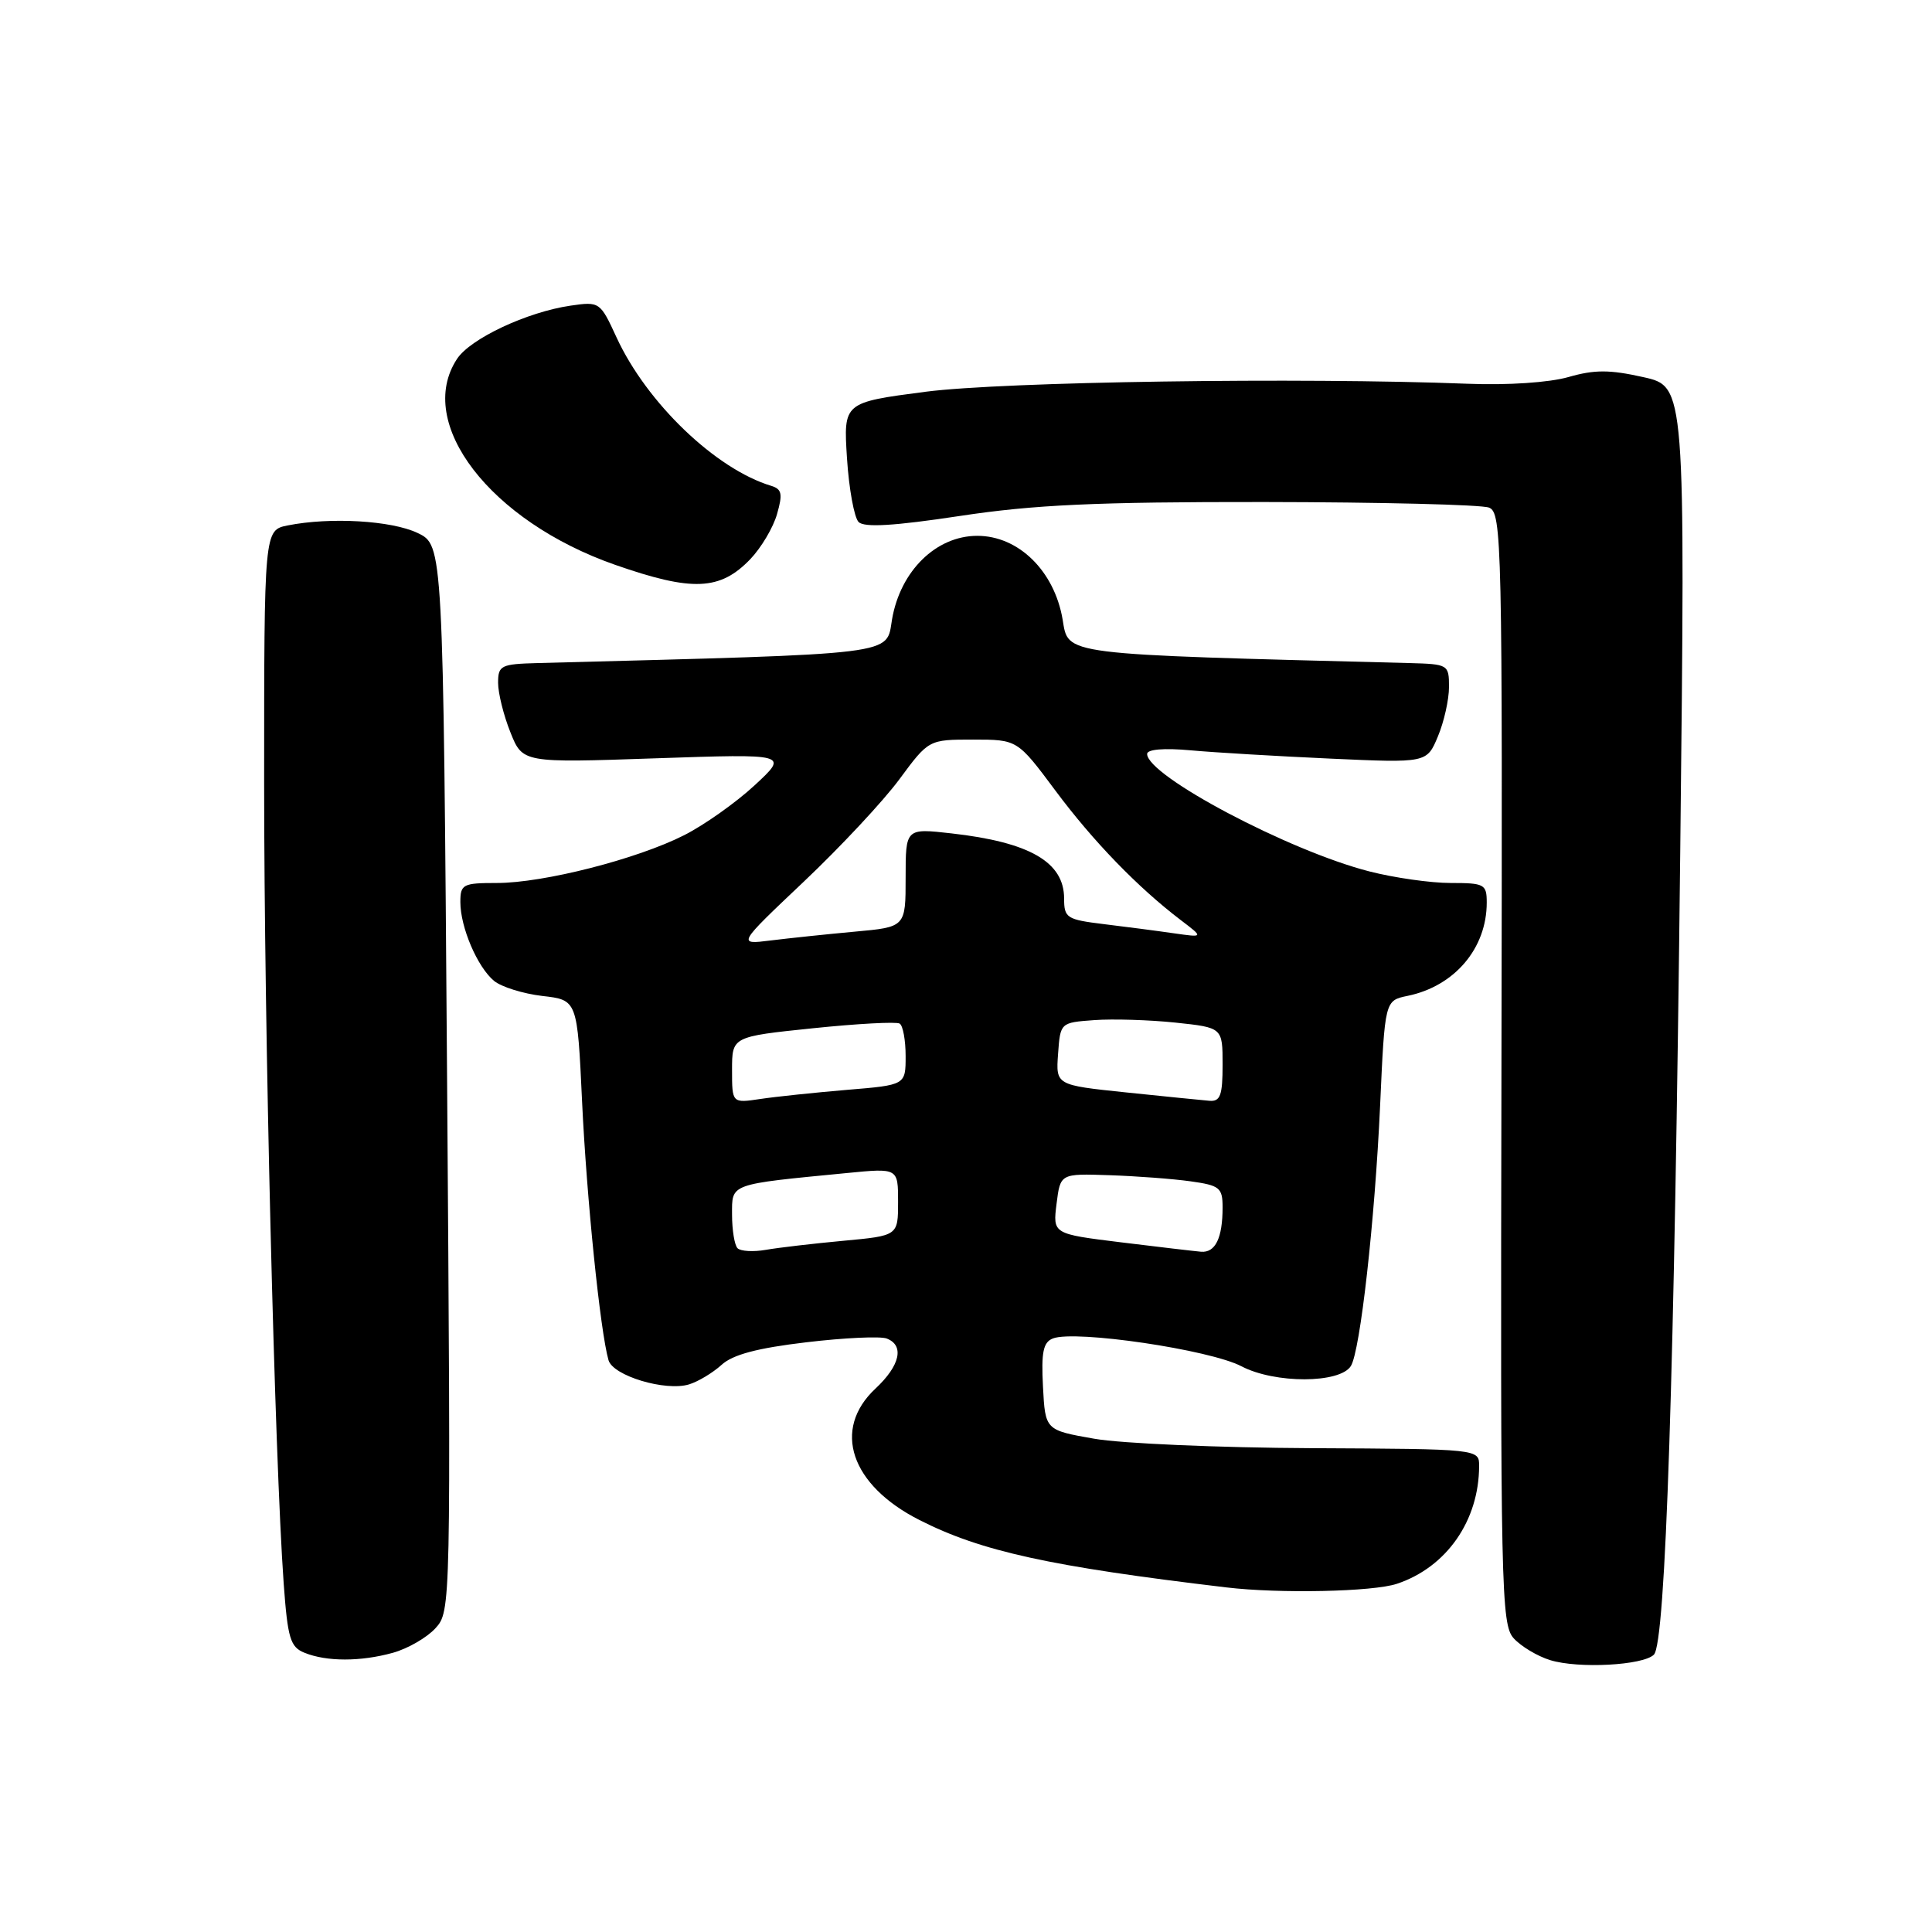 <?xml version="1.0" encoding="UTF-8" standalone="no"?>
<!DOCTYPE svg PUBLIC "-//W3C//DTD SVG 1.1//EN" "http://www.w3.org/Graphics/SVG/1.1/DTD/svg11.dtd" >
<svg xmlns="http://www.w3.org/2000/svg" xmlns:xlink="http://www.w3.org/1999/xlink" version="1.1" viewBox="0 0 256 256">
 <g >
 <path fill="currentColor"
d=" M 219.15 219.25 C 220.71 217.69 221.87 182.04 222.64 112.86 C 223.32 51.21 223.32 51.21 217.74 49.97 C 213.28 48.97 211.28 48.97 207.83 49.96 C 205.28 50.69 199.79 51.06 194.50 50.85 C 172.35 49.99 132.99 50.57 122.63 51.91 C 111.76 53.33 111.76 53.33 112.23 60.72 C 112.49 64.78 113.19 68.59 113.77 69.17 C 114.52 69.92 118.45 69.69 127.17 68.37 C 137.02 66.88 145.14 66.50 167.50 66.52 C 182.90 66.54 196.31 66.87 197.30 67.26 C 199.01 67.94 199.09 71.60 198.95 141.55 C 198.81 210.61 198.91 215.24 200.57 217.08 C 201.54 218.15 203.72 219.46 205.42 219.98 C 209.16 221.13 217.73 220.67 219.15 219.25 Z  M 52.07 219.00 C 54.04 218.45 56.57 216.99 57.70 215.75 C 59.74 213.51 59.75 213.04 59.24 142.87 C 58.72 72.24 58.72 72.24 55.33 70.62 C 51.87 68.97 43.75 68.50 38.13 69.62 C 35.00 70.25 35.00 70.25 35.00 103.74 C 35.00 136.35 36.39 193.08 37.59 209.82 C 38.12 217.10 38.46 218.24 40.35 219.00 C 43.28 220.19 47.79 220.19 52.07 219.00 Z  M 185.10 209.86 C 191.67 207.67 195.98 201.50 195.99 194.25 C 196.00 192.00 196.00 192.00 173.75 191.89 C 161.51 191.83 148.57 191.27 145.00 190.64 C 138.50 189.50 138.50 189.50 138.20 183.74 C 137.96 179.16 138.23 177.85 139.52 177.35 C 142.49 176.21 160.30 178.84 164.50 181.04 C 168.93 183.36 177.56 183.33 179.00 181.00 C 180.24 178.99 182.17 161.79 182.87 146.54 C 183.50 132.58 183.50 132.58 186.50 131.96 C 192.74 130.68 197.00 125.66 197.00 119.60 C 197.00 117.16 196.70 117.00 192.21 117.00 C 189.58 117.00 184.74 116.31 181.46 115.47 C 170.81 112.75 152.00 102.80 152.00 99.90 C 152.00 99.29 154.24 99.10 157.75 99.42 C 160.91 99.71 169.25 100.20 176.28 100.52 C 189.06 101.10 189.06 101.10 190.53 97.58 C 191.34 95.65 192.00 92.70 192.00 91.03 C 192.00 88.06 191.90 88.00 186.75 87.86 C 140.16 86.66 141.61 86.85 140.80 82.07 C 139.70 75.65 134.96 71.00 129.50 71.00 C 124.04 71.00 119.30 75.65 118.20 82.07 C 117.39 86.86 119.58 86.59 71.25 87.86 C 66.37 87.99 66.00 88.17 66.00 90.48 C 66.00 91.84 66.73 94.79 67.63 97.03 C 69.25 101.09 69.25 101.09 86.88 100.48 C 104.50 99.88 104.50 99.88 100.00 104.05 C 97.53 106.34 93.32 109.32 90.65 110.67 C 84.40 113.84 72.02 117.00 65.84 117.00 C 61.33 117.00 61.00 117.17 61.00 119.53 C 61.00 122.87 63.25 128.13 65.46 129.97 C 66.43 130.77 69.31 131.67 71.86 131.97 C 76.50 132.50 76.50 132.50 77.13 146.00 C 77.73 158.72 79.53 176.40 80.63 180.23 C 81.22 182.30 88.17 184.39 91.30 183.44 C 92.51 183.07 94.44 181.91 95.60 180.86 C 97.09 179.49 100.34 178.63 106.84 177.86 C 111.87 177.26 116.66 177.04 117.49 177.36 C 119.87 178.27 119.27 180.95 116.00 184.00 C 110.22 189.40 112.70 196.79 121.85 201.42 C 130.03 205.57 139.12 207.56 162.50 210.34 C 169.52 211.18 181.96 210.92 185.10 209.86 Z  M 99.43 74.08 C 100.86 72.58 102.46 69.90 102.96 68.12 C 103.73 65.45 103.60 64.81 102.20 64.38 C 94.85 62.17 85.70 53.39 81.70 44.72 C 79.53 40.00 79.45 39.94 75.60 40.50 C 69.84 41.34 62.31 44.87 60.55 47.57 C 54.97 56.07 64.95 69.05 81.50 74.84 C 91.75 78.42 95.42 78.26 99.43 74.08 Z  M 97.73 165.40 C 97.33 165.00 97.00 162.99 97.00 160.95 C 97.00 156.78 96.51 156.96 112.25 155.43 C 119.00 154.77 119.00 154.77 119.00 159.25 C 119.00 163.74 119.00 163.74 111.75 164.41 C 107.76 164.78 103.14 165.32 101.48 165.61 C 99.83 165.90 98.14 165.80 97.73 165.40 Z  M 148.50 164.61 C 139.50 163.50 139.50 163.50 140.00 159.50 C 140.50 155.50 140.50 155.50 147.00 155.72 C 150.57 155.84 155.41 156.20 157.75 156.53 C 161.62 157.07 162.00 157.38 162.00 159.98 C 162.00 164.05 161.04 166.02 159.14 165.86 C 158.24 165.78 153.45 165.22 148.50 164.61 Z  M 97.00 141.77 C 97.00 137.36 97.00 137.36 107.71 136.25 C 113.60 135.64 118.78 135.36 119.21 135.63 C 119.65 135.90 120.00 137.84 120.00 139.94 C 120.00 143.77 120.00 143.77 112.25 144.41 C 107.99 144.77 102.81 145.31 100.75 145.62 C 97.00 146.18 97.00 146.18 97.00 141.77 Z  M 149.20 144.75 C 139.90 143.78 139.90 143.78 140.20 139.64 C 140.50 135.50 140.50 135.50 145.00 135.17 C 147.47 134.99 152.31 135.14 155.75 135.50 C 162.00 136.16 162.00 136.16 162.00 141.08 C 162.00 145.15 161.70 145.98 160.25 145.86 C 159.29 145.78 154.31 145.28 149.20 144.75 Z  M 106.50 116.83 C 111.34 112.25 117.05 106.14 119.18 103.25 C 123.06 98.00 123.06 98.00 128.94 98.00 C 134.81 98.00 134.81 98.00 139.84 104.75 C 144.84 111.47 150.79 117.61 156.50 121.95 C 159.50 124.23 159.50 124.23 155.50 123.66 C 153.30 123.34 149.14 122.80 146.25 122.45 C 141.34 121.85 141.00 121.63 141.00 119.06 C 141.00 114.23 136.45 111.60 126.09 110.43 C 120.00 109.74 120.00 109.74 120.00 116.29 C 120.00 122.84 120.00 122.84 113.25 123.45 C 109.54 123.79 104.52 124.32 102.09 124.62 C 97.69 125.17 97.69 125.17 106.50 116.83 Z "/>
</g>
</svg>